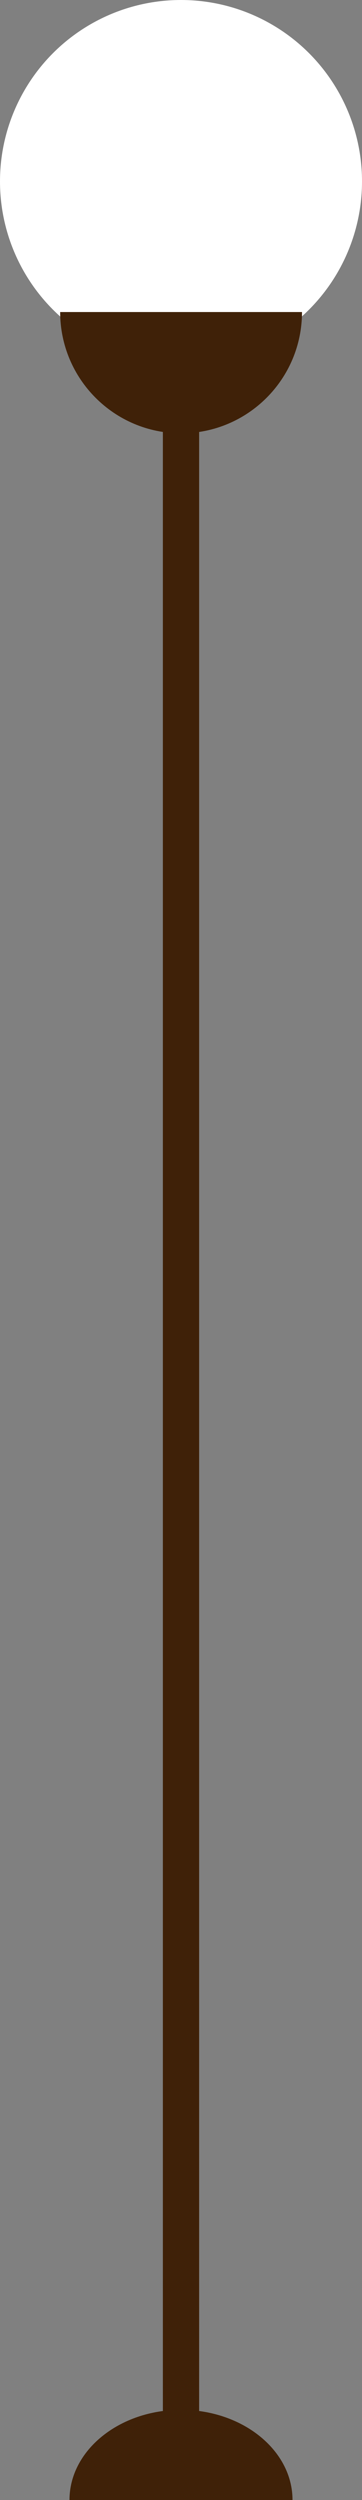 <?xml version="1.0" encoding="UTF-8"?>
<svg id="Capa_2" data-name="Capa 2" xmlns="http://www.w3.org/2000/svg" viewBox="0 0 21.36 147.18">
  <rect x="0" y="0" width="21.36" height="147.18" fill="#808080" stroke="none"/>
  <defs>
    <style>
      .cls-1 {
        fill: #fff;
      }

      .cls-2 {
        fill: #3f2108;
      }
    </style>
  </defs>
  <g id="_Ñëîé_1" data-name="Ñëîé 1">
    <g id="Luminarias">
      <g>
        <rect class="cls-2" x="9.61" y="25.33" width="2.14" height="119.09"/>
        <path class="cls-2" d="m10.68,141.87c-3.63,0-6.58,2.38-6.58,5.31h13.16c0-2.93-2.95-5.31-6.58-5.31Z"/>
        <g>
          <circle class="cls-1" cx="10.68" cy="10.68" r="10.68"/>
          <path class="cls-2" d="m10.68,25.51c3.94,0,7.14-3.19,7.14-7.14H3.55c0,3.94,3.19,7.14,7.14,7.14Z"/>
        </g>
      </g>
    </g>
  </g>
</svg>